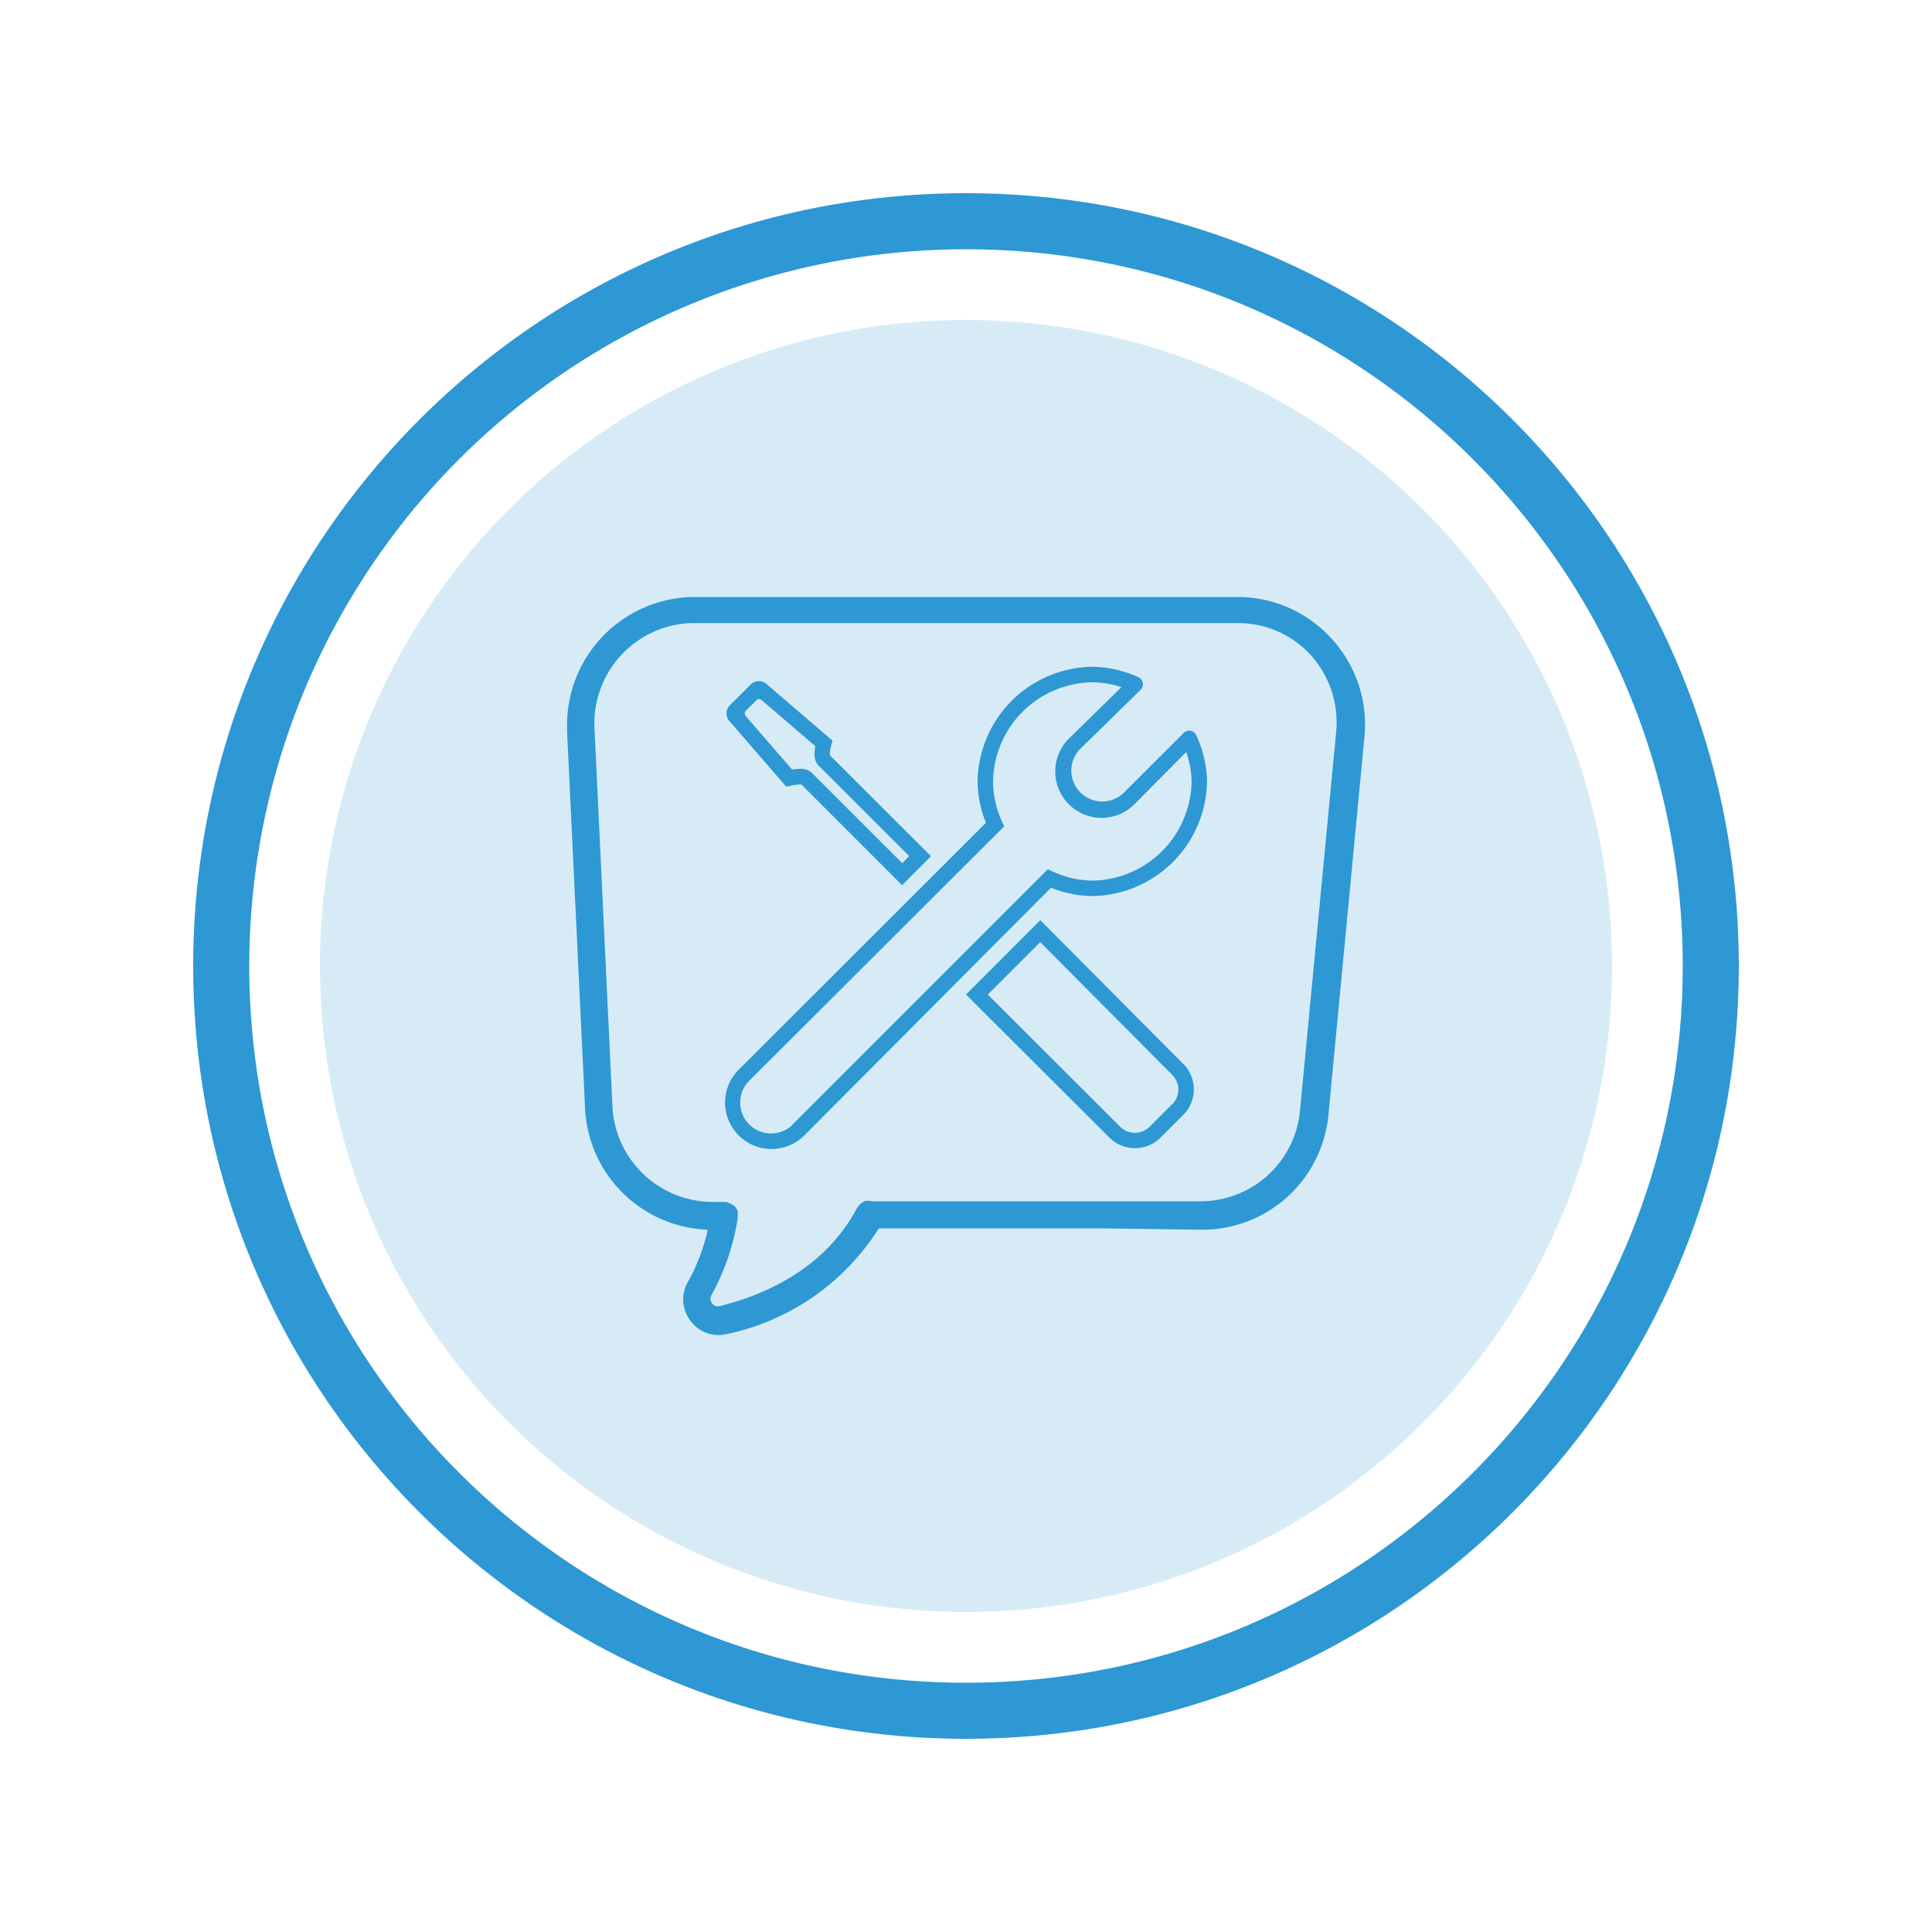 <svg id="Layer_1" data-name="Layer 1" xmlns="http://www.w3.org/2000/svg" viewBox="0 0 500 500"><defs><style>.cls-1,.cls-2{fill:#2d98d4;}.cls-1{opacity:0.19;}</style></defs><title>servicerequest</title><circle class="cls-1" cx="250" cy="250" r="167.19"/><path class="cls-2" d="M250,50C139.54,50,50,139.54,50,250s89.54,200,200,200,200-89.53,200-200S360.47,50,250,50Zm0,385.49C147.55,435.49,64.51,352.44,64.51,250A185.48,185.48,0,0,1,250,64.51c102.44,0,185.49,83,185.49,185.49S352.44,435.49,250,435.49Z"/><path class="cls-2" d="M345.66,166.49a32.91,32.91,0,0,0-22.4-11.86c-1-.09-2.05-.13-3.09-.13H179.85a33.14,33.14,0,0,0-33.1,33.11c0,.52,0,1.06,0,1.58l4.66,97.56A33,33,0,0,0,182,318.19l1.18.1-.29,1.15a49.56,49.56,0,0,1-4.79,12.19,9.06,9.06,0,0,0,.61,10.2,8.88,8.88,0,0,0,7.2,3.67H186a10.59,10.59,0,0,0,2.32-.29,61.46,61.46,0,0,0,38.81-26.84l.3-.47h57.94l25.45.35H311a32.79,32.79,0,0,0,32.82-30l9.3-97.57A32.86,32.86,0,0,0,345.66,166.49Zm.1,23.33-9.32,97.57a25.84,25.84,0,0,1-25.84,23.5H225.54l-.18-.12h-.56a5.47,5.47,0,0,0-.81,0,8.79,8.79,0,0,0-1.29.77,4.9,4.9,0,0,0-.54.65,5.2,5.2,0,0,0-.35.44c-8.39,15.76-23.9,22.49-35.45,25.36a1.89,1.89,0,0,1-2.1-.69,2.08,2.08,0,0,1,0-2.38,59.75,59.75,0,0,0,6.64-19.54v-.64a3.08,3.08,0,0,0,0-.43,1.81,1.81,0,0,0-.32-1.51,4.94,4.94,0,0,0-.44-.65l-.73-.46-.66-.34-.76-.29H184.5a26,26,0,0,1-26-24.76l-4.65-97.86a26,26,0,0,1,24.75-27.19H319.91a25.58,25.58,0,0,1,19.36,8.33A26.11,26.11,0,0,1,345.76,189.82Z"/><path class="cls-2" d="M214.77,195.46a8.37,8.37,0,0,1,.34-2.55l.35-1.22L198.34,177a3,3,0,0,0-4.07.15l-5.37,5.36a3,3,0,0,0-.15,4.08l14.73,17,1.17-.26a10.44,10.44,0,0,1,2.75-.3l26.06,26.06,7.48-7.49ZM210,199.91a4.26,4.26,0,0,0-3-.92,12.35,12.35,0,0,0-2,.18l-12-13.84a1,1,0,0,1,0-1.36l2.74-2.73a1,1,0,0,1,1.36-.05L211,193.09c-.33,1.67-.4,3.8.81,5l23.5,23.47-1.81,1.83Z"/><path class="cls-2" d="M306.17,275.3l-36.94-37.16L250,257.38l37.08,37a9.39,9.39,0,0,0,13.3,0l5.81-5.8a9.37,9.37,0,0,0,0-13.3Zm-2.83,10.47-5.82,5.83a5.4,5.4,0,0,1-7.62,0l-34.25-34.2,13.56-13.57,34.15,34.34a5.36,5.36,0,0,1,0,7.62Z"/><path class="cls-2" d="M309.56,190.22h0a2,2,0,0,0-3.21-.55L290.69,205.3A8,8,0,0,1,279.38,194l15.8-15.48a2,2,0,0,0-.55-3.24h0a29.36,29.36,0,0,0-11.94-2.72A30.1,30.1,0,0,0,253,202.35a29,29,0,0,0,2.17,10.59l-64,63.9a12,12,0,1,0,17,17l1.4-1.41,0,0L272,229.74a29.42,29.42,0,0,0,10.65,2.16,30.13,30.13,0,0,0,29.73-29.8A29.8,29.8,0,0,0,309.56,190.22ZM282.71,227.9a25.25,25.25,0,0,1-10.27-2.35l-1.27-.59-66,66-.48.51a8,8,0,0,1-10.79-.47,8,8,0,0,1,0-11.3l66-65.85-.59-1.26A25.32,25.32,0,0,1,257,202.33a26.07,26.07,0,0,1,25.71-25.75,25.17,25.17,0,0,1,7.52,1.26l-13.63,13.34a12,12,0,0,0,17,16.95L307,194.62a25.11,25.11,0,0,1,1.39,7.52A26.08,26.08,0,0,1,282.71,227.9Z"/></svg>